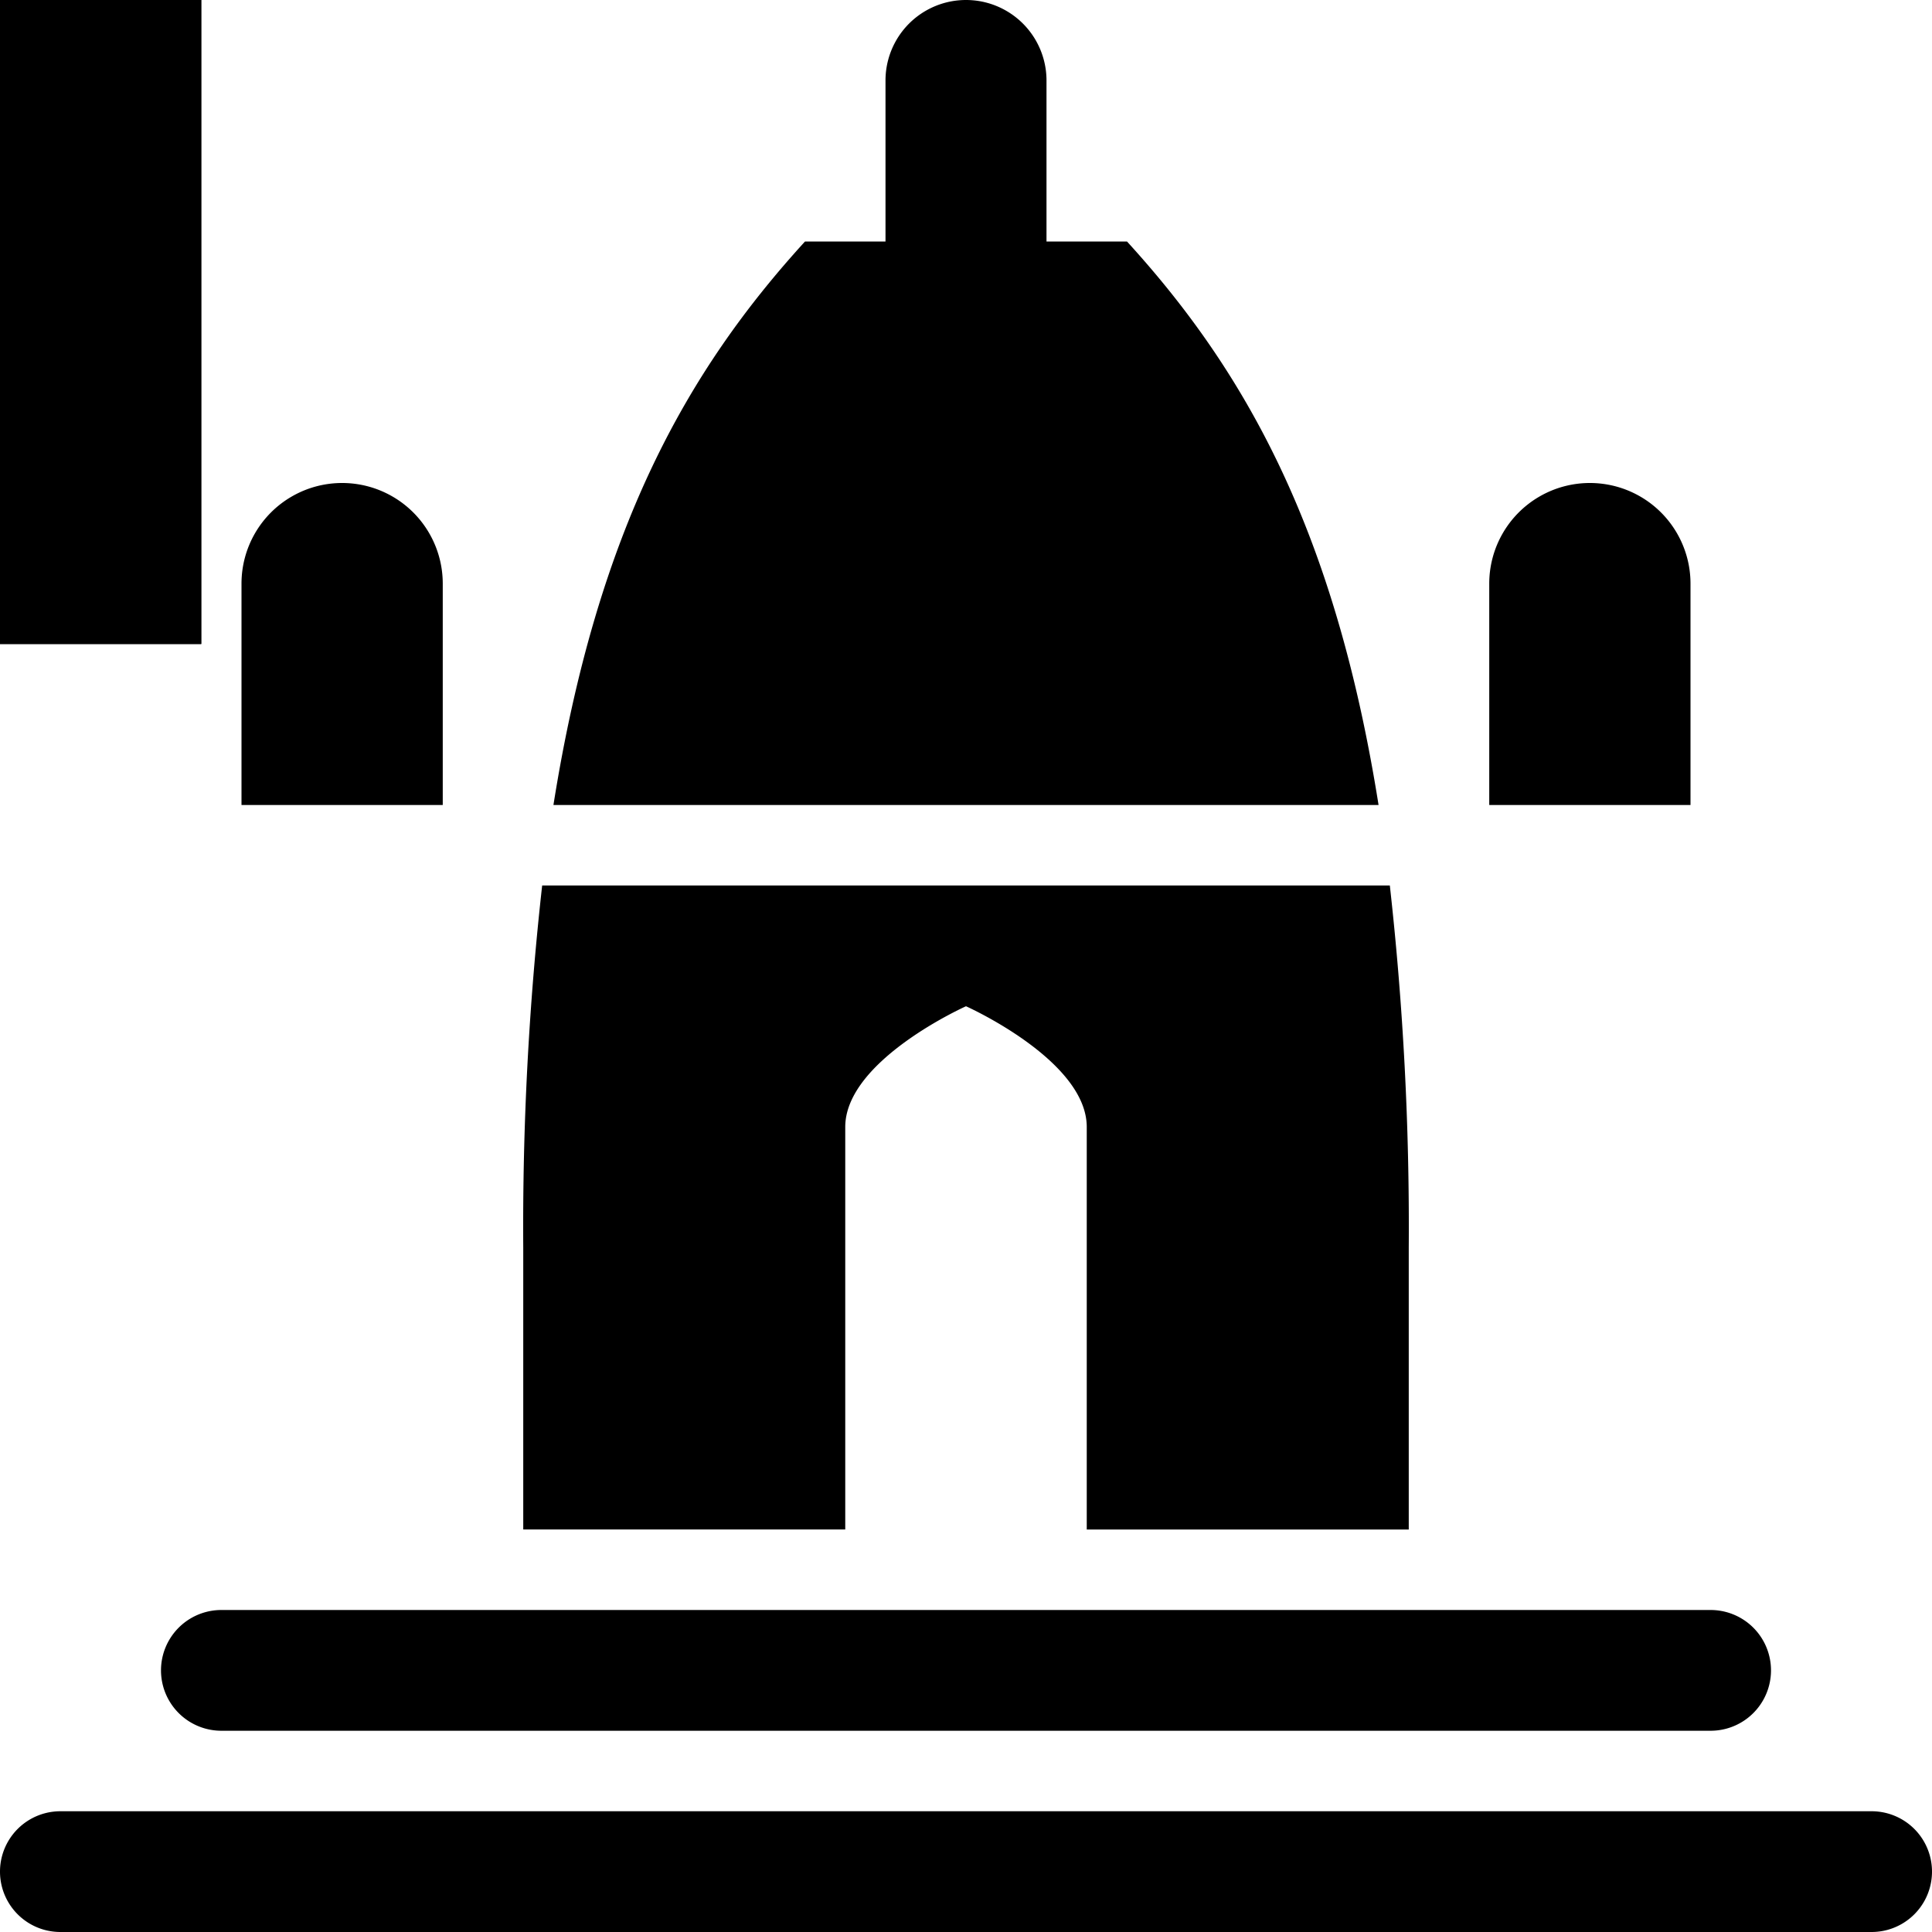 <svg xmlns="http://www.w3.org/2000/svg" viewBox="0 0 48 48"><g><g><path d="M46.5,45H1.5a1.5,1.5,0,0,0,0,3h45a1.5,1.5,0,0,0,0-3Z" ></path><path d="M5.5,43h37a1.5,1.5,0,0,0,0-3H5.5a1.5,1.5,0,0,0,0,3Z" ></path><path d="M28,6H26V2a2,2,0,0,0-4,0V6H20C17.08,9.2,14.84,13.14,13.75,20h20.5C33.16,13.14,30.92,9.2,28,6Z" ></path><path d="M21,28c0-1.66,3-3,3-3s3,1.34,3,3V38h8V31a76.198,76.198,0,0,0-.47-9H13.47A76.198,76.198,0,0,0,13,31v7h8Z" ></path><path d="M42,14.5a2.5,2.5,0,0,0-5,0V20h5Z" ></path><rect width="5" height="16" ></rect><path d="M11,14.5a2.5,2.5,0,0,0-5,0V20h5Z" ></path><rect width="5" height="16" ></rect></g></g></svg>
